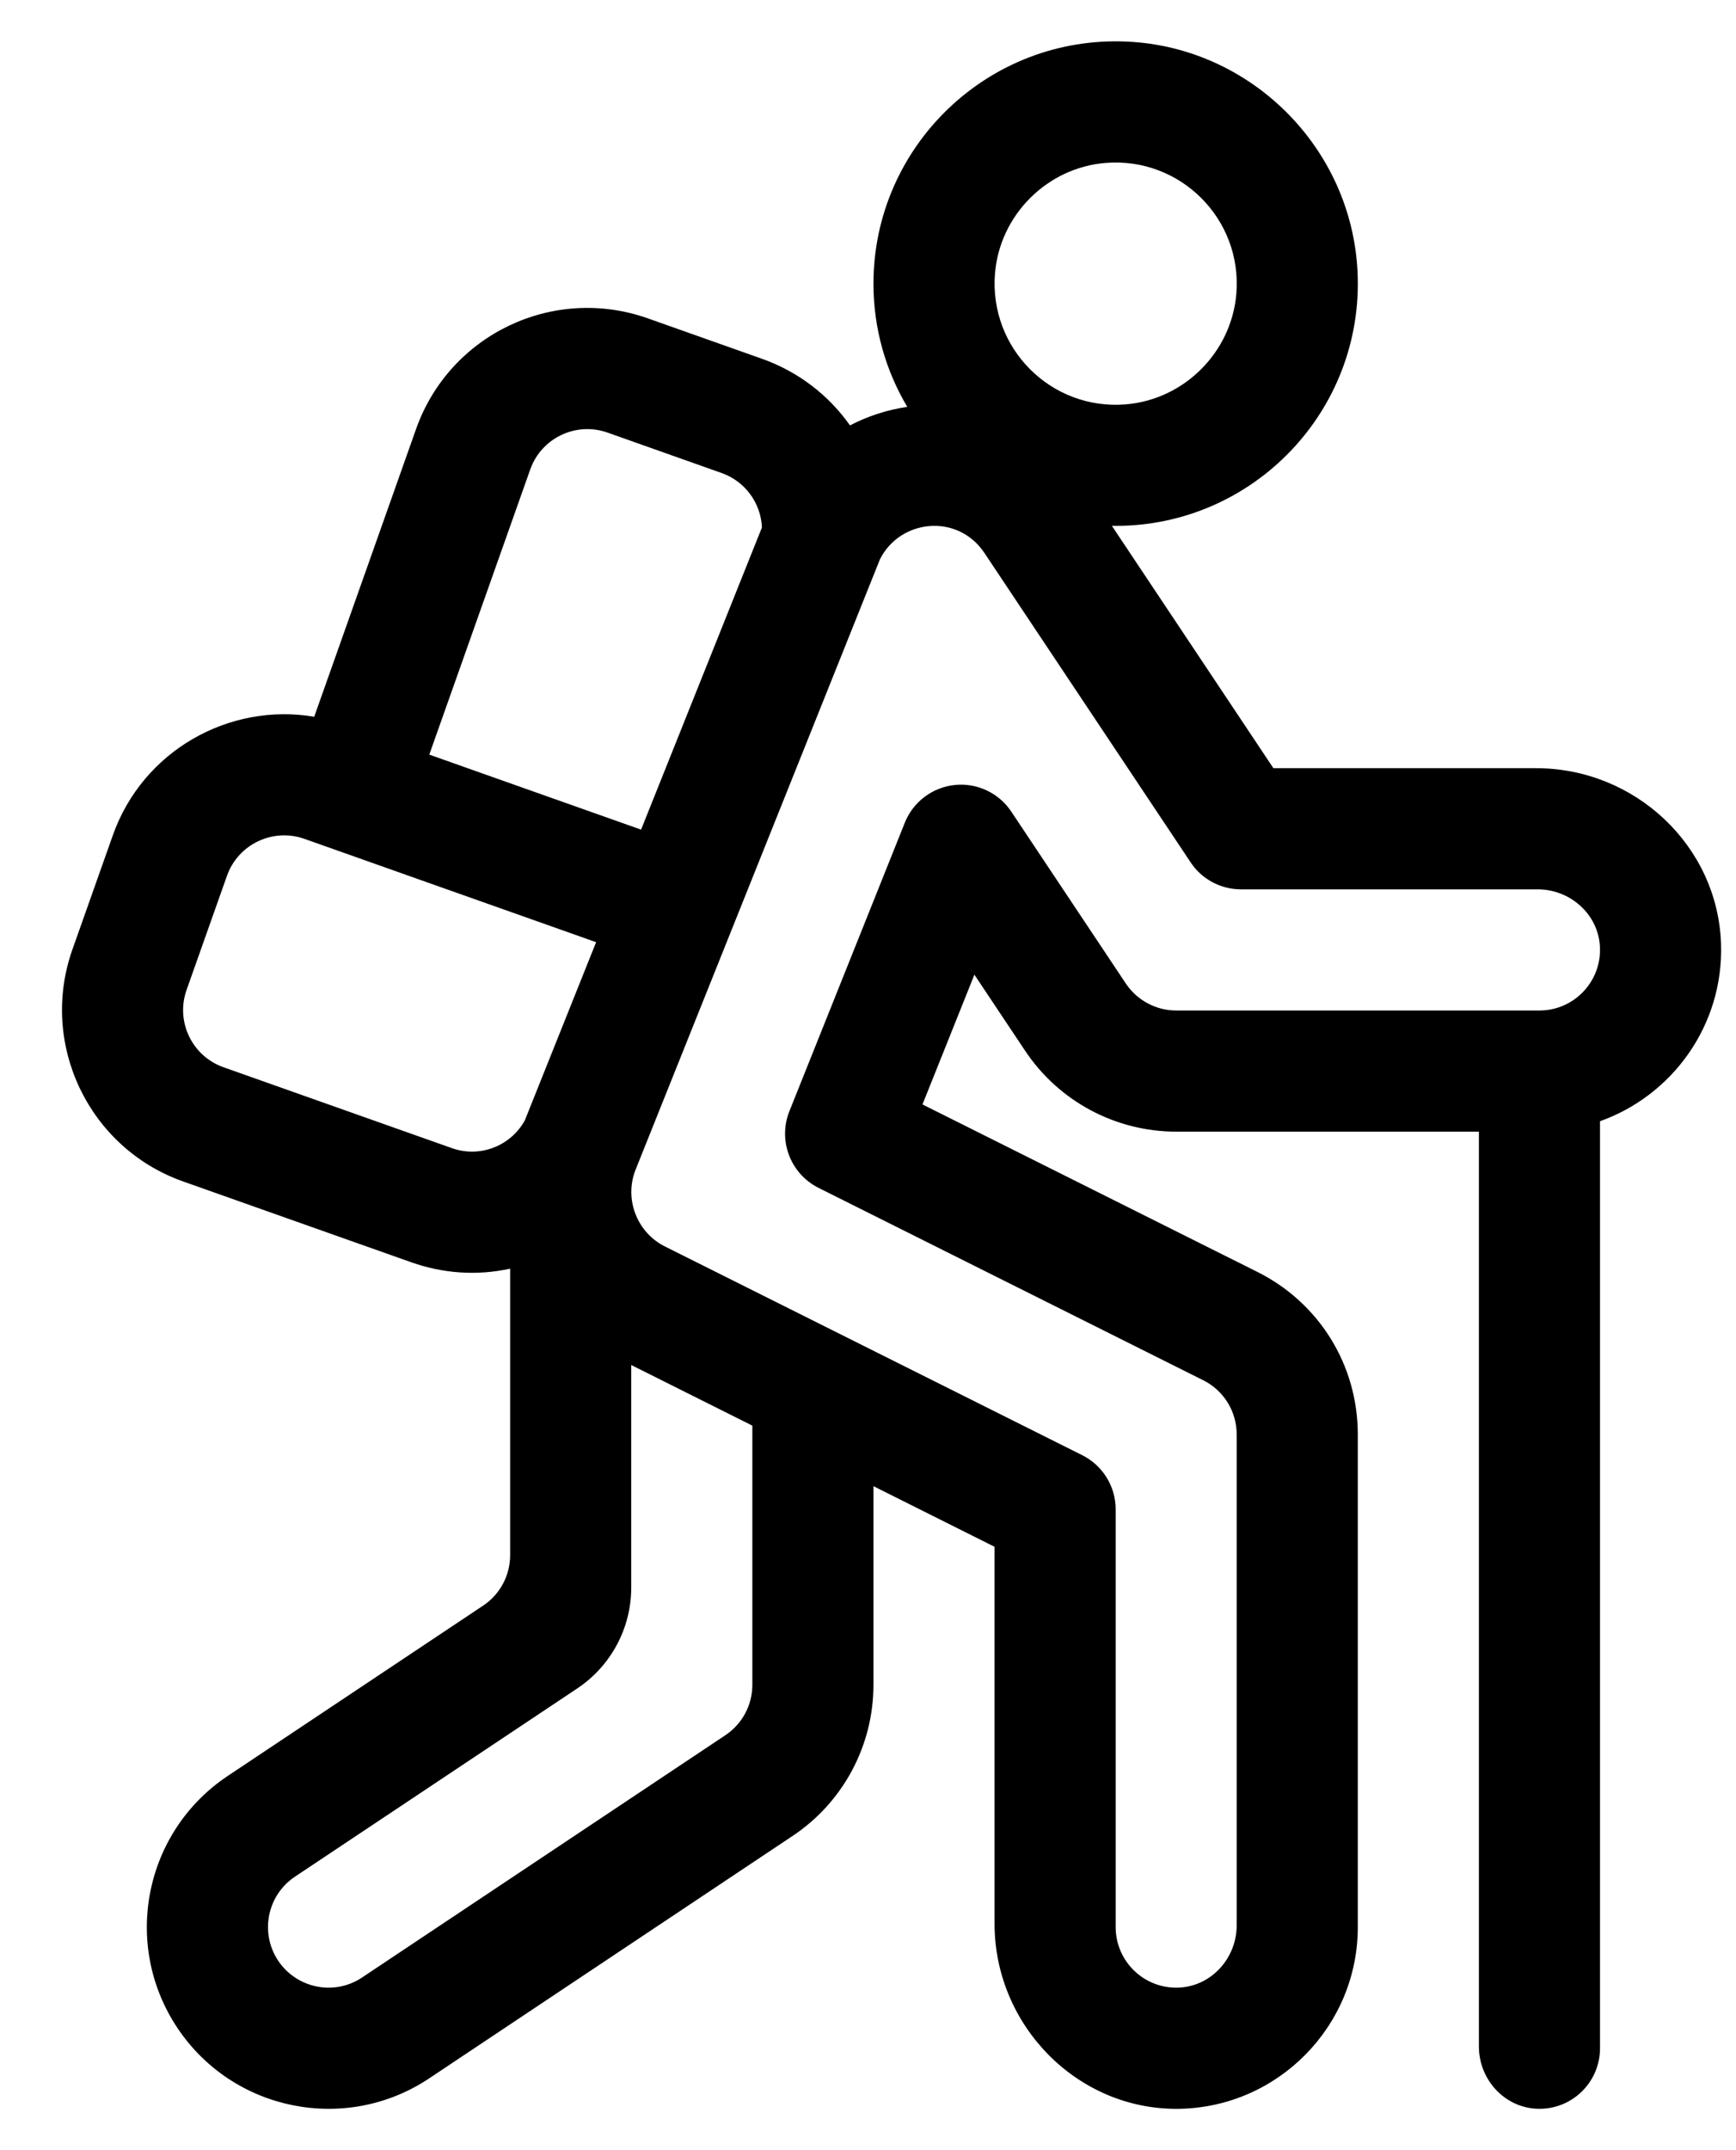 <svg width="21" height="26" viewBox="0 0 21 26" fill="none" xmlns="http://www.w3.org/2000/svg">
<path d="M20.819 11.413C20.779 10.222 19.774 9.289 18.582 9.289H15.404L13.45 6.358C13.465 6.358 13.48 6.359 13.496 6.359C15.158 6.359 16.501 4.969 16.422 3.29C16.352 1.79 15.135 0.573 13.636 0.503C11.957 0.425 10.566 1.768 10.566 3.43C10.566 3.973 10.715 4.483 10.975 4.92C10.729 4.956 10.495 5.033 10.282 5.144C10.027 4.782 9.661 4.496 9.219 4.339L7.838 3.85C6.693 3.445 5.439 4.043 5.033 5.188L3.801 8.667C2.769 8.493 1.726 9.08 1.365 10.1L0.876 11.481C0.472 12.623 1.072 13.881 2.214 14.286L4.976 15.264C5.358 15.399 5.767 15.429 6.171 15.341V18.805C6.171 19.05 6.049 19.279 5.845 19.415L2.756 21.474C1.745 22.148 1.472 23.511 2.146 24.522C2.822 25.534 4.188 25.802 5.193 25.131L9.587 22.201C10.199 21.794 10.566 21.108 10.566 20.373V17.971L12.031 18.704V23.264C12.031 24.493 13.037 25.521 14.266 25.5C15.46 25.479 16.425 24.502 16.425 23.303V17.346C16.425 16.508 15.96 15.755 15.21 15.38L11.159 13.355L11.787 11.786L12.4 12.705C12.807 13.316 13.493 13.684 14.228 13.684H17.89V24.747C17.89 25.141 18.193 25.48 18.587 25.499C19.008 25.519 19.355 25.184 19.355 24.767V13.558C20.229 13.247 20.851 12.399 20.819 11.413ZM12.036 3.31C12.092 2.601 12.667 2.026 13.376 1.97C14.278 1.898 15.028 2.648 14.956 3.549C14.899 4.258 14.325 4.833 13.615 4.89C12.714 4.962 11.964 4.212 12.036 3.31ZM6.414 5.677C6.549 5.296 6.967 5.096 7.349 5.231L8.73 5.72C9.015 5.821 9.204 6.084 9.217 6.378L7.755 10.032L5.193 9.125L6.414 5.677ZM5.465 13.883L2.703 12.905C2.322 12.77 2.122 12.351 2.257 11.97L2.746 10.589C2.881 10.209 3.3 10.009 3.681 10.143C3.964 10.244 6.927 11.293 7.211 11.393L6.349 13.547C6.179 13.856 5.808 14.005 5.465 13.883ZM9.101 20.373C9.101 20.618 8.979 20.846 8.775 20.982L4.38 23.912C4.044 24.137 3.589 24.044 3.365 23.709C3.141 23.372 3.231 22.918 3.568 22.693L6.984 20.416C7.391 20.144 7.636 19.687 7.636 19.197V16.506L9.101 17.239V20.373ZM18.623 12.219H14.228C13.983 12.219 13.755 12.096 13.619 11.893L12.234 9.815C12.083 9.588 11.819 9.464 11.549 9.492C11.278 9.521 11.046 9.696 10.945 9.949L9.549 13.437C9.408 13.79 9.561 14.193 9.902 14.364L14.555 16.69C14.804 16.814 14.96 17.068 14.96 17.346V23.281C14.96 23.675 14.658 24.015 14.265 24.034C13.844 24.055 13.496 23.719 13.496 23.303V18.251C13.496 17.974 13.339 17.72 13.091 17.596L8.041 15.071C7.706 14.903 7.551 14.502 7.685 14.153L10.645 6.762C10.89 6.276 11.586 6.204 11.908 6.686L14.403 10.428C14.538 10.632 14.767 10.754 15.012 10.754H18.601C18.995 10.754 19.335 11.056 19.354 11.449C19.375 11.87 19.039 12.219 18.623 12.219Z" fill="black"/>
</svg>
